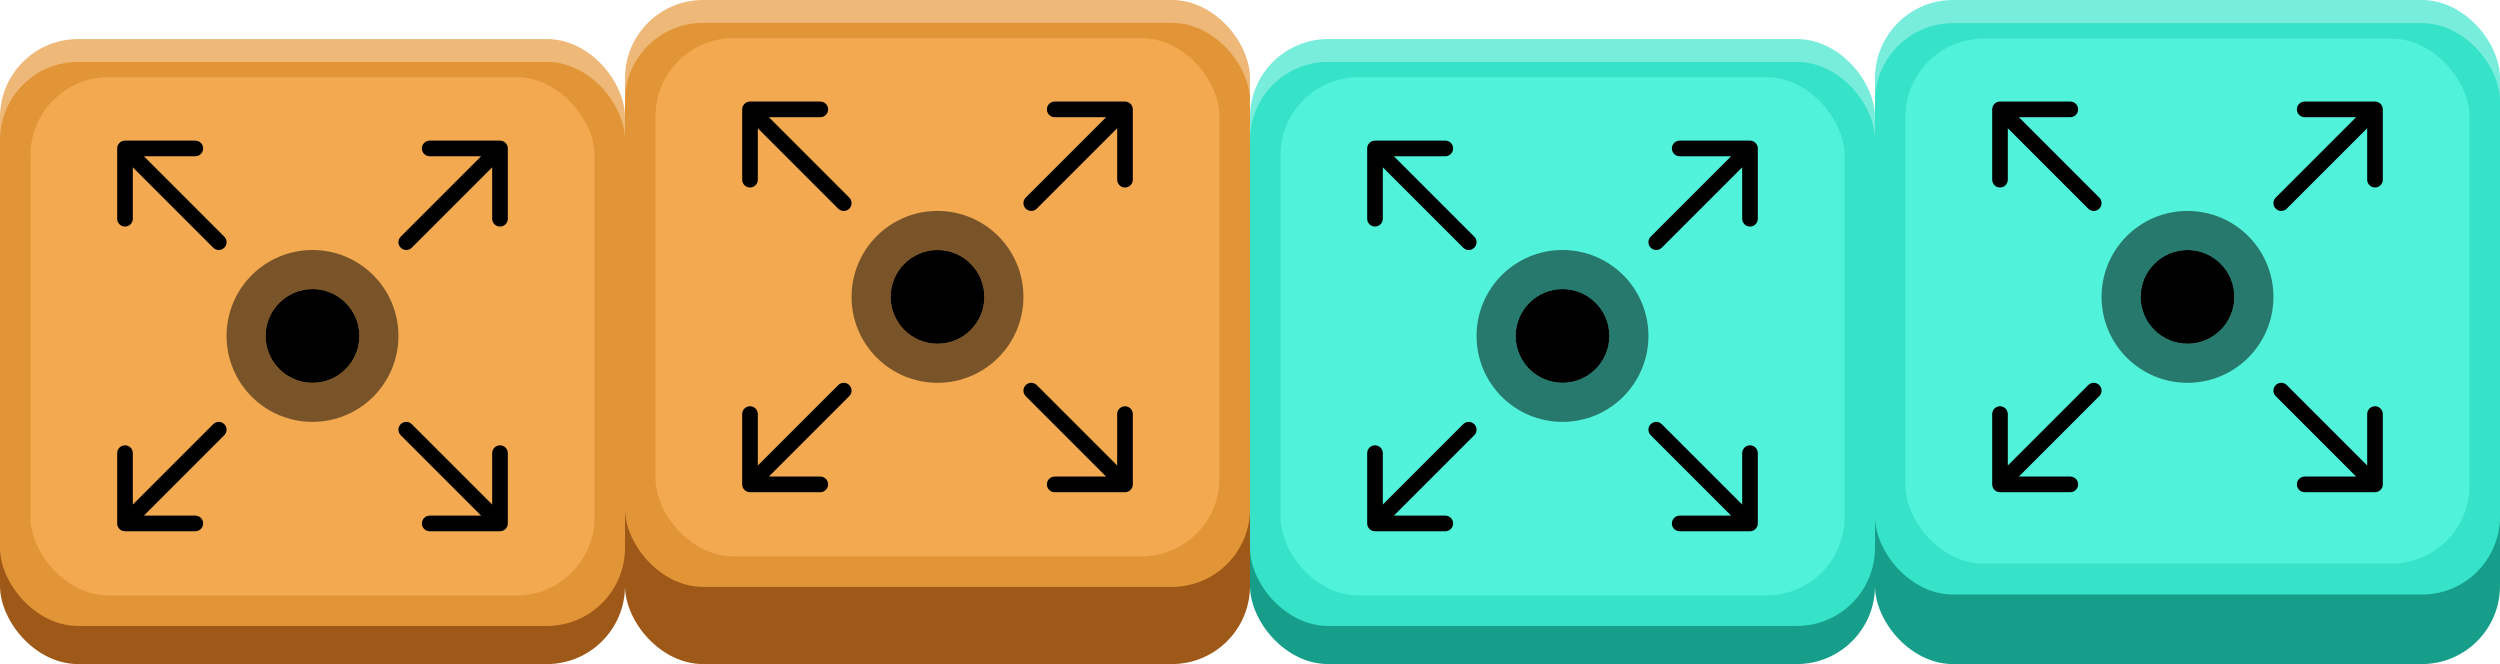 <svg width="320" height="85" viewBox="0 0 320 85" fill="none" xmlns="http://www.w3.org/2000/svg">
<rect y="10.854" width="80" height="74.146" rx="10" fill="#9E5817"/>
<rect y="5" width="80" height="70.244" rx="10" fill="#EDB878"/>
<rect y="7.927" width="80" height="72.195" rx="10" fill="#E29536"/>
<rect x="3.902" y="9.878" width="72.195" height="66.341" rx="10" fill="#F2A950"/>
<circle cx="6" cy="6" r="6" transform="matrix(1 0 0 -1 34 49)" fill="black"/>
<circle cx="6" cy="6" r="8.5" transform="matrix(1 0 0 -1 34 49)" stroke="black" stroke-opacity="0.5" stroke-width="5"/>
<path d="M64 68C64.552 68 65 67.552 65 67V58C65 57.448 64.552 57 64 57C63.448 57 63 57.448 63 58V66H55C54.448 66 54 66.448 54 67C54 67.552 54.448 68 55 68H64ZM52.707 54.293C52.317 53.902 51.683 53.902 51.293 54.293C50.902 54.683 50.902 55.317 51.293 55.707L52.707 54.293ZM64.707 66.293L58.707 60.293L57.293 61.707L63.293 67.707L64.707 66.293ZM58.707 60.293L52.707 54.293L51.293 55.707L57.293 61.707L58.707 60.293Z" fill="black"/>
<path d="M28.707 55.707C29.098 55.317 29.098 54.683 28.707 54.293C28.317 53.902 27.683 53.902 27.293 54.293L28.707 55.707ZM15 67C15 67.552 15.448 68 16 68H25C25.552 68 26 67.552 26 67C26 66.448 25.552 66 25 66H17V58C17 57.448 16.552 57 16 57C15.448 57 15 57.448 15 58L15 67ZM27.293 54.293L15.293 66.293L16.707 67.707L28.707 55.707L27.293 54.293Z" fill="black"/>
<path d="M27.293 31.707C27.683 32.098 28.317 32.098 28.707 31.707C29.098 31.317 29.098 30.683 28.707 30.293L27.293 31.707ZM16 18C15.448 18 15 18.448 15 19L15 28C15 28.552 15.448 29 16 29C16.552 29 17 28.552 17 28L17 20L25 20C25.552 20 26 19.552 26 19C26 18.448 25.552 18 25 18L16 18ZM28.707 30.293L16.707 18.293L15.293 19.707L27.293 31.707L28.707 30.293Z" fill="black"/>
<path d="M51.293 30.293C50.902 30.683 50.902 31.317 51.293 31.707C51.683 32.098 52.317 32.098 52.707 31.707L51.293 30.293ZM65 19C65 18.448 64.552 18 64 18L55 18C54.448 18 54 18.448 54 19C54 19.552 54.448 20 55 20H63V28C63 28.552 63.448 29 64 29C64.552 29 65 28.552 65 28V19ZM52.707 31.707L64.707 19.707L63.293 18.293L51.293 30.293L52.707 31.707Z" fill="black"/>
<rect x="160" y="10.854" width="80" height="74.146" rx="10" fill="#179E8A"/>
<rect x="160" y="5" width="80" height="70.244" rx="10" fill="#78EDDB"/>
<rect x="160" y="7.927" width="80" height="72.195" rx="10" fill="#36E2C8"/>
<rect x="163.902" y="9.878" width="72.195" height="66.341" rx="10" fill="#50F2DA"/>
<circle cx="6" cy="6" r="6" transform="matrix(1 0 0 -1 194 49)" fill="black"/>
<circle cx="6" cy="6" r="8.5" transform="matrix(1 0 0 -1 194 49)" stroke="black" stroke-opacity="0.5" stroke-width="5"/>
<path d="M224 68C224.552 68 225 67.552 225 67V58C225 57.448 224.552 57 224 57C223.448 57 223 57.448 223 58V66H215C214.448 66 214 66.448 214 67C214 67.552 214.448 68 215 68H224ZM212.707 54.293C212.317 53.902 211.683 53.902 211.293 54.293C210.902 54.683 210.902 55.317 211.293 55.707L212.707 54.293ZM224.707 66.293L218.707 60.293L217.293 61.707L223.293 67.707L224.707 66.293ZM218.707 60.293L212.707 54.293L211.293 55.707L217.293 61.707L218.707 60.293Z" fill="black"/>
<path d="M188.707 55.707C189.098 55.317 189.098 54.683 188.707 54.293C188.317 53.902 187.683 53.902 187.293 54.293L188.707 55.707ZM175 67C175 67.552 175.448 68 176 68H185C185.552 68 186 67.552 186 67C186 66.448 185.552 66 185 66H177V58C177 57.448 176.552 57 176 57C175.448 57 175 57.448 175 58V67ZM187.293 54.293L175.293 66.293L176.707 67.707L188.707 55.707L187.293 54.293Z" fill="black"/>
<path d="M187.293 31.707C187.683 32.098 188.317 32.098 188.707 31.707C189.098 31.317 189.098 30.683 188.707 30.293L187.293 31.707ZM176 18C175.448 18 175 18.448 175 19L175 28C175 28.552 175.448 29 176 29C176.552 29 177 28.552 177 28L177 20L185 20C185.552 20 186 19.552 186 19C186 18.448 185.552 18 185 18L176 18ZM188.707 30.293L176.707 18.293L175.293 19.707L187.293 31.707L188.707 30.293Z" fill="black"/>
<path d="M211.293 30.293C210.902 30.683 210.902 31.317 211.293 31.707C211.683 32.098 212.317 32.098 212.707 31.707L211.293 30.293ZM225 19C225 18.448 224.552 18 224 18L215 18C214.448 18 214 18.448 214 19C214 19.552 214.448 20 215 20H223V28C223 28.552 223.448 29 224 29C224.552 29 225 28.552 225 28V19ZM212.707 31.707L224.707 19.707L223.293 18.293L211.293 30.293L212.707 31.707Z" fill="black"/>
<rect x="80" y="6" width="80" height="79" rx="10" fill="#9E5817"/>
<rect x="80" width="80" height="70.244" rx="10" fill="#EDB878"/>
<rect x="80" y="2.927" width="80" height="72.195" rx="10" fill="#E29536"/>
<rect x="83.903" y="4.878" width="72.195" height="66.341" rx="10" fill="#F2A950"/>
<circle cx="6" cy="6" r="6" transform="matrix(1 0 0 -1 114 44)" fill="black"/>
<circle cx="6" cy="6" r="8.5" transform="matrix(1 0 0 -1 114 44)" stroke="black" stroke-opacity="0.5" stroke-width="5"/>
<path d="M144 63C144.552 63 145 62.552 145 62V53C145 52.448 144.552 52 144 52C143.448 52 143 52.448 143 53V61H135C134.448 61 134 61.448 134 62C134 62.552 134.448 63 135 63H144ZM132.707 49.293C132.317 48.902 131.683 48.902 131.293 49.293C130.902 49.683 130.902 50.317 131.293 50.707L132.707 49.293ZM144.707 61.293L138.707 55.293L137.293 56.707L143.293 62.707L144.707 61.293ZM138.707 55.293L132.707 49.293L131.293 50.707L137.293 56.707L138.707 55.293Z" fill="black"/>
<path d="M108.707 50.707C109.098 50.317 109.098 49.683 108.707 49.293C108.317 48.902 107.683 48.902 107.293 49.293L108.707 50.707ZM95 62C95 62.552 95.448 63 96 63H105C105.552 63 106 62.552 106 62C106 61.448 105.552 61 105 61H97V53C97 52.448 96.552 52 96 52C95.448 52 95 52.448 95 53V62ZM107.293 49.293L95.293 61.293L96.707 62.707L108.707 50.707L107.293 49.293Z" fill="black"/>
<path d="M107.293 26.707C107.683 27.098 108.317 27.098 108.707 26.707C109.098 26.317 109.098 25.683 108.707 25.293L107.293 26.707ZM96 13C95.448 13 95 13.448 95 14L95 23C95 23.552 95.448 24 96 24C96.552 24 97 23.552 97 23L97 15L105 15C105.552 15 106 14.552 106 14C106 13.448 105.552 13 105 13L96 13ZM108.707 25.293L96.707 13.293L95.293 14.707L107.293 26.707L108.707 25.293Z" fill="black"/>
<path d="M131.293 25.293C130.902 25.683 130.902 26.317 131.293 26.707C131.683 27.098 132.317 27.098 132.707 26.707L131.293 25.293ZM145 14C145 13.448 144.552 13 144 13L135 13C134.448 13 134 13.448 134 14C134 14.552 134.448 15 135 15H143V23C143 23.552 143.448 24 144 24C144.552 24 145 23.552 145 23V14ZM132.707 26.707L144.707 14.707L143.293 13.293L131.293 25.293L132.707 26.707Z" fill="black"/>
<rect x="240" y="5.93" width="80" height="79.07" rx="10" fill="#179E8A"/>
<rect x="240" width="80" height="71.163" rx="10" fill="#78EDDB"/>
<rect x="240" y="2.965" width="80" height="73.139" rx="10" fill="#36E2C8"/>
<rect x="243.902" y="4.942" width="72.195" height="67.209" rx="10" fill="#50F2DA"/>
<circle cx="6" cy="6" r="6" transform="matrix(1 0 0 -1 274 44)" fill="black"/>
<circle cx="6" cy="6" r="8.5" transform="matrix(1 0 0 -1 274 44)" stroke="black" stroke-opacity="0.5" stroke-width="5"/>
<path d="M304 63C304.552 63 305 62.552 305 62V53C305 52.448 304.552 52 304 52C303.448 52 303 52.448 303 53V61H295C294.448 61 294 61.448 294 62C294 62.552 294.448 63 295 63H304ZM292.707 49.293C292.317 48.902 291.683 48.902 291.293 49.293C290.902 49.683 290.902 50.317 291.293 50.707L292.707 49.293ZM304.707 61.293L298.707 55.293L297.293 56.707L303.293 62.707L304.707 61.293ZM298.707 55.293L292.707 49.293L291.293 50.707L297.293 56.707L298.707 55.293Z" fill="black"/>
<path d="M268.707 50.707C269.098 50.317 269.098 49.683 268.707 49.293C268.317 48.902 267.683 48.902 267.293 49.293L268.707 50.707ZM255 62C255 62.552 255.448 63 256 63H265C265.552 63 266 62.552 266 62C266 61.448 265.552 61 265 61H257V53C257 52.448 256.552 52 256 52C255.448 52 255 52.448 255 53V62ZM267.293 49.293L255.293 61.293L256.707 62.707L268.707 50.707L267.293 49.293Z" fill="black"/>
<path d="M267.293 26.707C267.683 27.098 268.317 27.098 268.707 26.707C269.098 26.317 269.098 25.683 268.707 25.293L267.293 26.707ZM256 13C255.448 13 255 13.448 255 14L255 23C255 23.552 255.448 24 256 24C256.552 24 257 23.552 257 23L257 15L265 15C265.552 15 266 14.552 266 14C266 13.448 265.552 13 265 13L256 13ZM268.707 25.293L256.707 13.293L255.293 14.707L267.293 26.707L268.707 25.293Z" fill="black"/>
<path d="M291.293 25.293C290.902 25.683 290.902 26.317 291.293 26.707C291.683 27.098 292.317 27.098 292.707 26.707L291.293 25.293ZM305 14C305 13.448 304.552 13 304 13L295 13C294.448 13 294 13.448 294 14C294 14.552 294.448 15 295 15H303V23C303 23.552 303.448 24 304 24C304.552 24 305 23.552 305 23V14ZM292.707 26.707L304.707 14.707L303.293 13.293L291.293 25.293L292.707 26.707Z" fill="black"/>
</svg>
